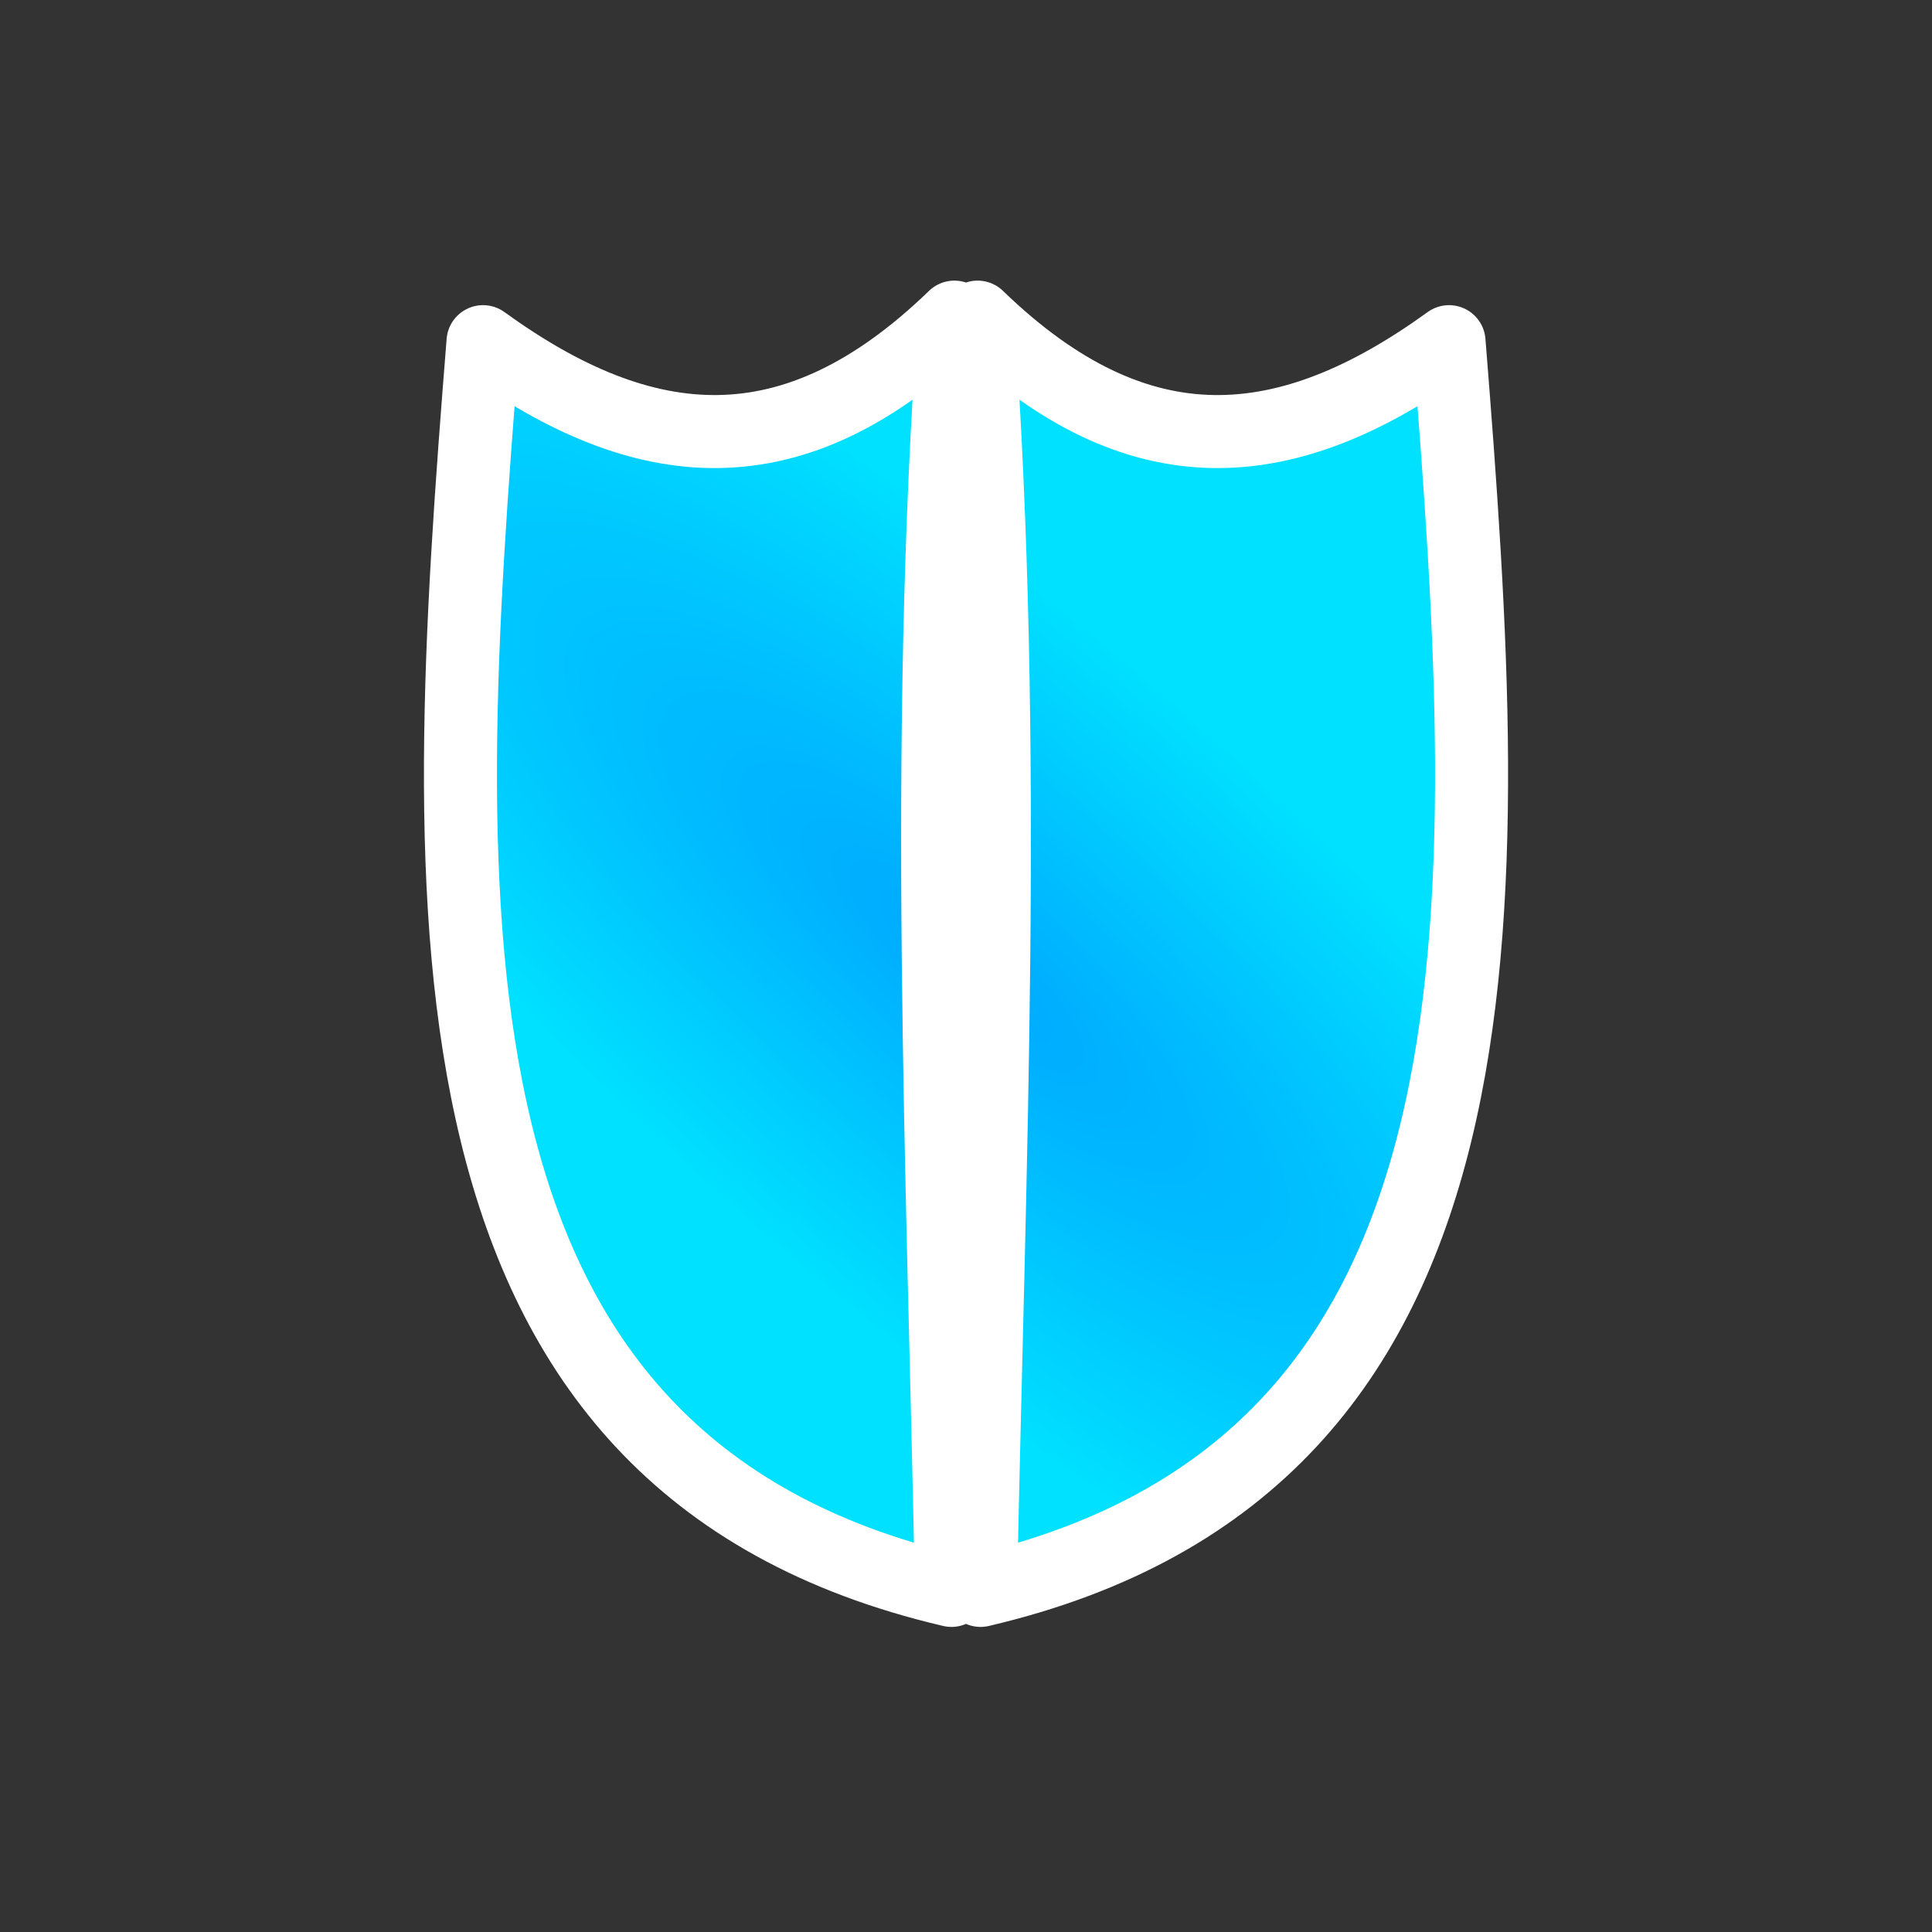 <?xml version="1.0" encoding="UTF-8" standalone="no"?>
<!-- Created with Inkscape (http://www.inkscape.org/) -->

<svg
   width="100"
   height="100"
   viewBox="0 0 26.458 26.458"
   version="1.1"
   id="svg1"
   inkscape:version="1.3 (0e150ed, 2023-07-21)"
   sodipodi:docname="shield_icon.svg"
   xmlns:inkscape="http://www.inkscape.org/namespaces/inkscape"
   xmlns:sodipodi="http://sodipodi.sourceforge.net/DTD/sodipodi-0.dtd"
   xmlns:xlink="http://www.w3.org/1999/xlink"
   xmlns="http://www.w3.org/2000/svg"
   xmlns:svg="http://www.w3.org/2000/svg">
  <rect x="0" y="0" width="26.458" height="26.458" fill="#333333" stroke="none"/>
  <sodipodi:namedview
     id="namedview1"
     pagecolor="#989898"
     bordercolor="#666666"
     borderopacity="1.0"
     inkscape:showpageshadow="2"
     inkscape:pageopacity="0.0"
     inkscape:pagecheckerboard="true"
     inkscape:deskcolor="#d1d1d1"
     inkscape:document-units="mm"
     showguides="true"
     inkscape:zoom="2.3634905"
     inkscape:cx="42.098751"
     inkscape:cy="18.404982"
     inkscape:window-width="1366"
     inkscape:window-height="699"
     inkscape:window-x="0"
     inkscape:window-y="0"
     inkscape:window-maximized="1"
     inkscape:current-layer="layer1" />
  <defs
     id="defs1">
    <linearGradient
       id="linearGradient1"
       inkscape:collect="always">
      <stop
         style="stop-color:#00a9ff;stop-opacity:1;"
         offset="0"
         id="stop1" />
      <stop
         style="stop-color:#00e0ff;stop-opacity:1;"
         offset="1"
         id="stop2" />
    </linearGradient>
    <inkscape:path-effect
       effect="mirror_symmetry"
       start_point="13.229,0.286"
       end_point="13.229,26.744"
       center_point="13.229,13.515"
       id="path-effect1"
       is_visible="true"
       lpeversion="1.2"
       lpesatellites=""
       mode="vertical"
       discard_orig_path="false"
       fuse_paths="false"
       oposite_fuse="false"
       split_items="false"
       split_open="false"
       link_styles="false" />
    <radialGradient
       inkscape:collect="always"
       xlink:href="#linearGradient1"
       id="radialGradient2"
       cx="13.229"
       cy="13.515"
       fx="13.229"
       fy="13.515"
       r="6.89"
       gradientTransform="matrix(0.441,-0.502,1.663,1.461,-15.085,0.408)"
       gradientUnits="userSpaceOnUse" />
  </defs>
  <g
     inkscape:label="Layer 1"
     inkscape:groupmode="layer"
     id="layer1">
    <path
       id="rect1"
       style="opacity:1;mix-blend-mode:normal;fill:url(#radialGradient2);fill-opacity:1;stroke:#ffffff;stroke-width:1;stroke-linecap:round;stroke-linejoin:round;stroke-dasharray:none;stroke-opacity:1;paint-order:stroke markers fill"
       d="M 6.615,4.965 C 8.82,6.561 10.865,6.763 13.07,4.629 12.648,10.527 12.916,16.28 13.03,22.066 5.593,20.327 5.986,12.817 6.615,4.965 Z m 13.229,0 C 17.639,6.561 15.593,6.763 13.388,4.629 13.811,10.527 13.542,16.28 13.428,22.066 20.865,20.327 20.472,12.817 19.844,4.965 Z"
       inkscape:path-effect="#path-effect1"
       inkscape:original-d="M 6.6145835,4.96455 C 8.8196407,6.5614389 10.86532,6.7634539 13.069919,4.6294132 12.647808,10.52712 12.916143,16.28031 13.030393,22.065751 5.5934283,20.327192 5.9862288,12.816536 6.6145835,4.96455 Z"
       sodipodi:nodetypes="cccc"
       transform="translate(0,-0.286)" />
    <circle
       style="display:none;fill:#000000;fill-opacity:0.308;stroke-width:5.186;stroke-linecap:round;stroke-linejoin:round;paint-order:stroke markers fill"
       id="path1"
       cx="13.229"
       cy="13.229"
       r="10.583"
       sodipodi:insensitive="true" />
  </g>
</svg>

